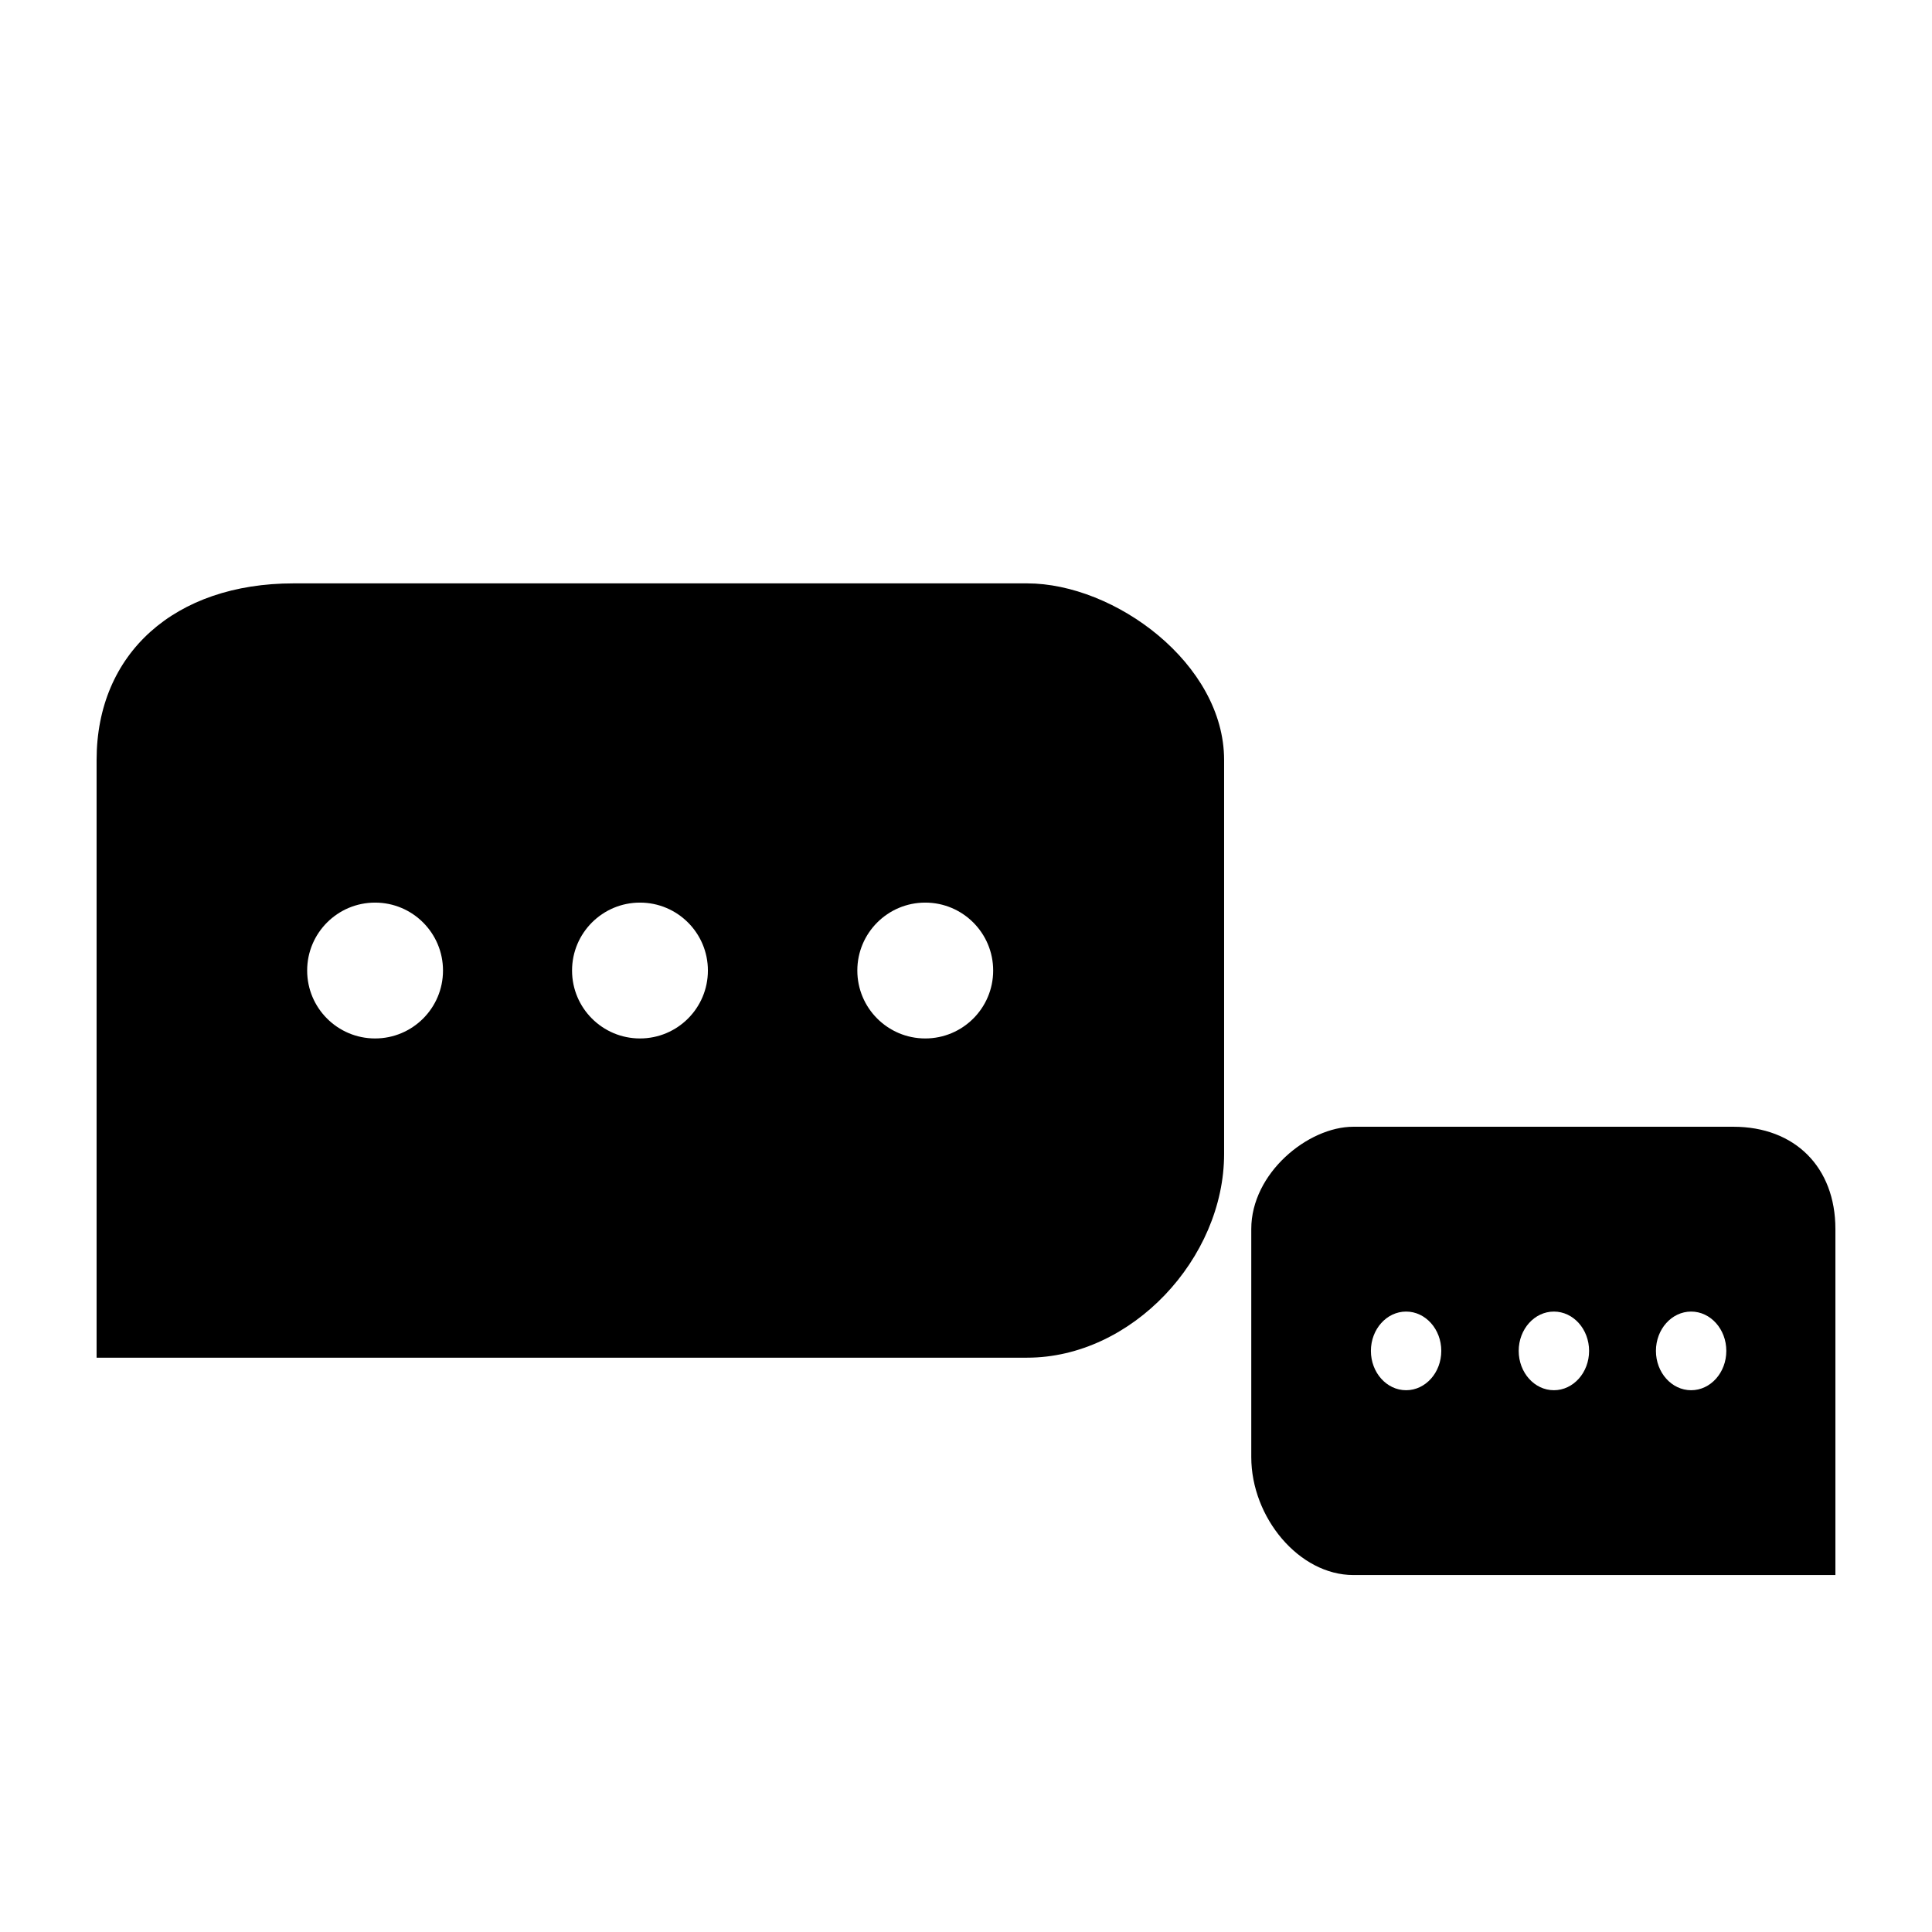 <svg width="128" height="128" viewBox="0 0 128 128" fill="none" xmlns="http://www.w3.org/2000/svg">
<g id="chat-0">
<rect width="128" height="128" fill="white"/>
<path id="chat-bouble" fill-rule="evenodd" clip-rule="evenodd" d="M6.4 89.95L6.4 50.35C6.4 43.281 11.582 38.651 19.45 38.65L45.892 38.65L68.05 38.65C73.843 38.65 81.1 43.957 81.1 50.35L81.1 76.45C81.1 83.368 74.989 89.95 68.05 89.95H6.4ZM24.85 59.8C22.365 59.8 20.35 61.815 20.35 64.3C20.35 66.786 22.365 68.8 24.85 68.8C27.335 68.8 29.35 66.786 29.35 64.3C29.35 61.815 27.335 59.8 24.85 59.8ZM37.9 64.3C37.9 61.815 39.915 59.8 42.4 59.8C44.885 59.8 46.9 61.815 46.9 64.3C46.9 66.786 44.885 68.8 42.4 68.8C39.915 68.8 37.9 66.786 37.9 64.3ZM61.3 59.8C58.815 59.8 56.8 61.815 56.8 64.3C56.8 66.786 58.815 68.8 61.3 68.8C63.785 68.8 65.8 66.786 65.8 64.3C65.8 61.815 63.785 59.8 61.3 59.8Z" fill="black"/>
<path id="chat-bouble_2" fill-rule="evenodd" clip-rule="evenodd" d="M121.6 104.35L121.6 81.424C121.6 77.331 118.916 74.65 114.839 74.65L101.14 74.65L89.661 74.65C86.66 74.65 82.9 77.723 82.9 81.424L82.9 96.534C82.9 100.54 86.066 104.35 89.661 104.35H121.6ZM112.042 86.895C113.329 86.895 114.373 88.062 114.373 89.5C114.373 90.939 113.329 92.106 112.042 92.106C110.754 92.106 109.71 90.939 109.71 89.5C109.71 88.062 110.754 86.895 112.042 86.895ZM105.281 89.5C105.281 88.062 104.237 86.895 102.949 86.895C101.662 86.895 100.618 88.062 100.618 89.5C100.618 90.939 101.662 92.106 102.949 92.106C104.237 92.106 105.281 90.939 105.281 89.5ZM93.158 86.895C94.445 86.895 95.489 88.062 95.489 89.5C95.489 90.939 94.445 92.106 93.158 92.106C91.87 92.106 90.826 90.939 90.826 89.5C90.826 88.062 91.87 86.895 93.158 86.895Z" fill="black"/>
</g>
</svg>
